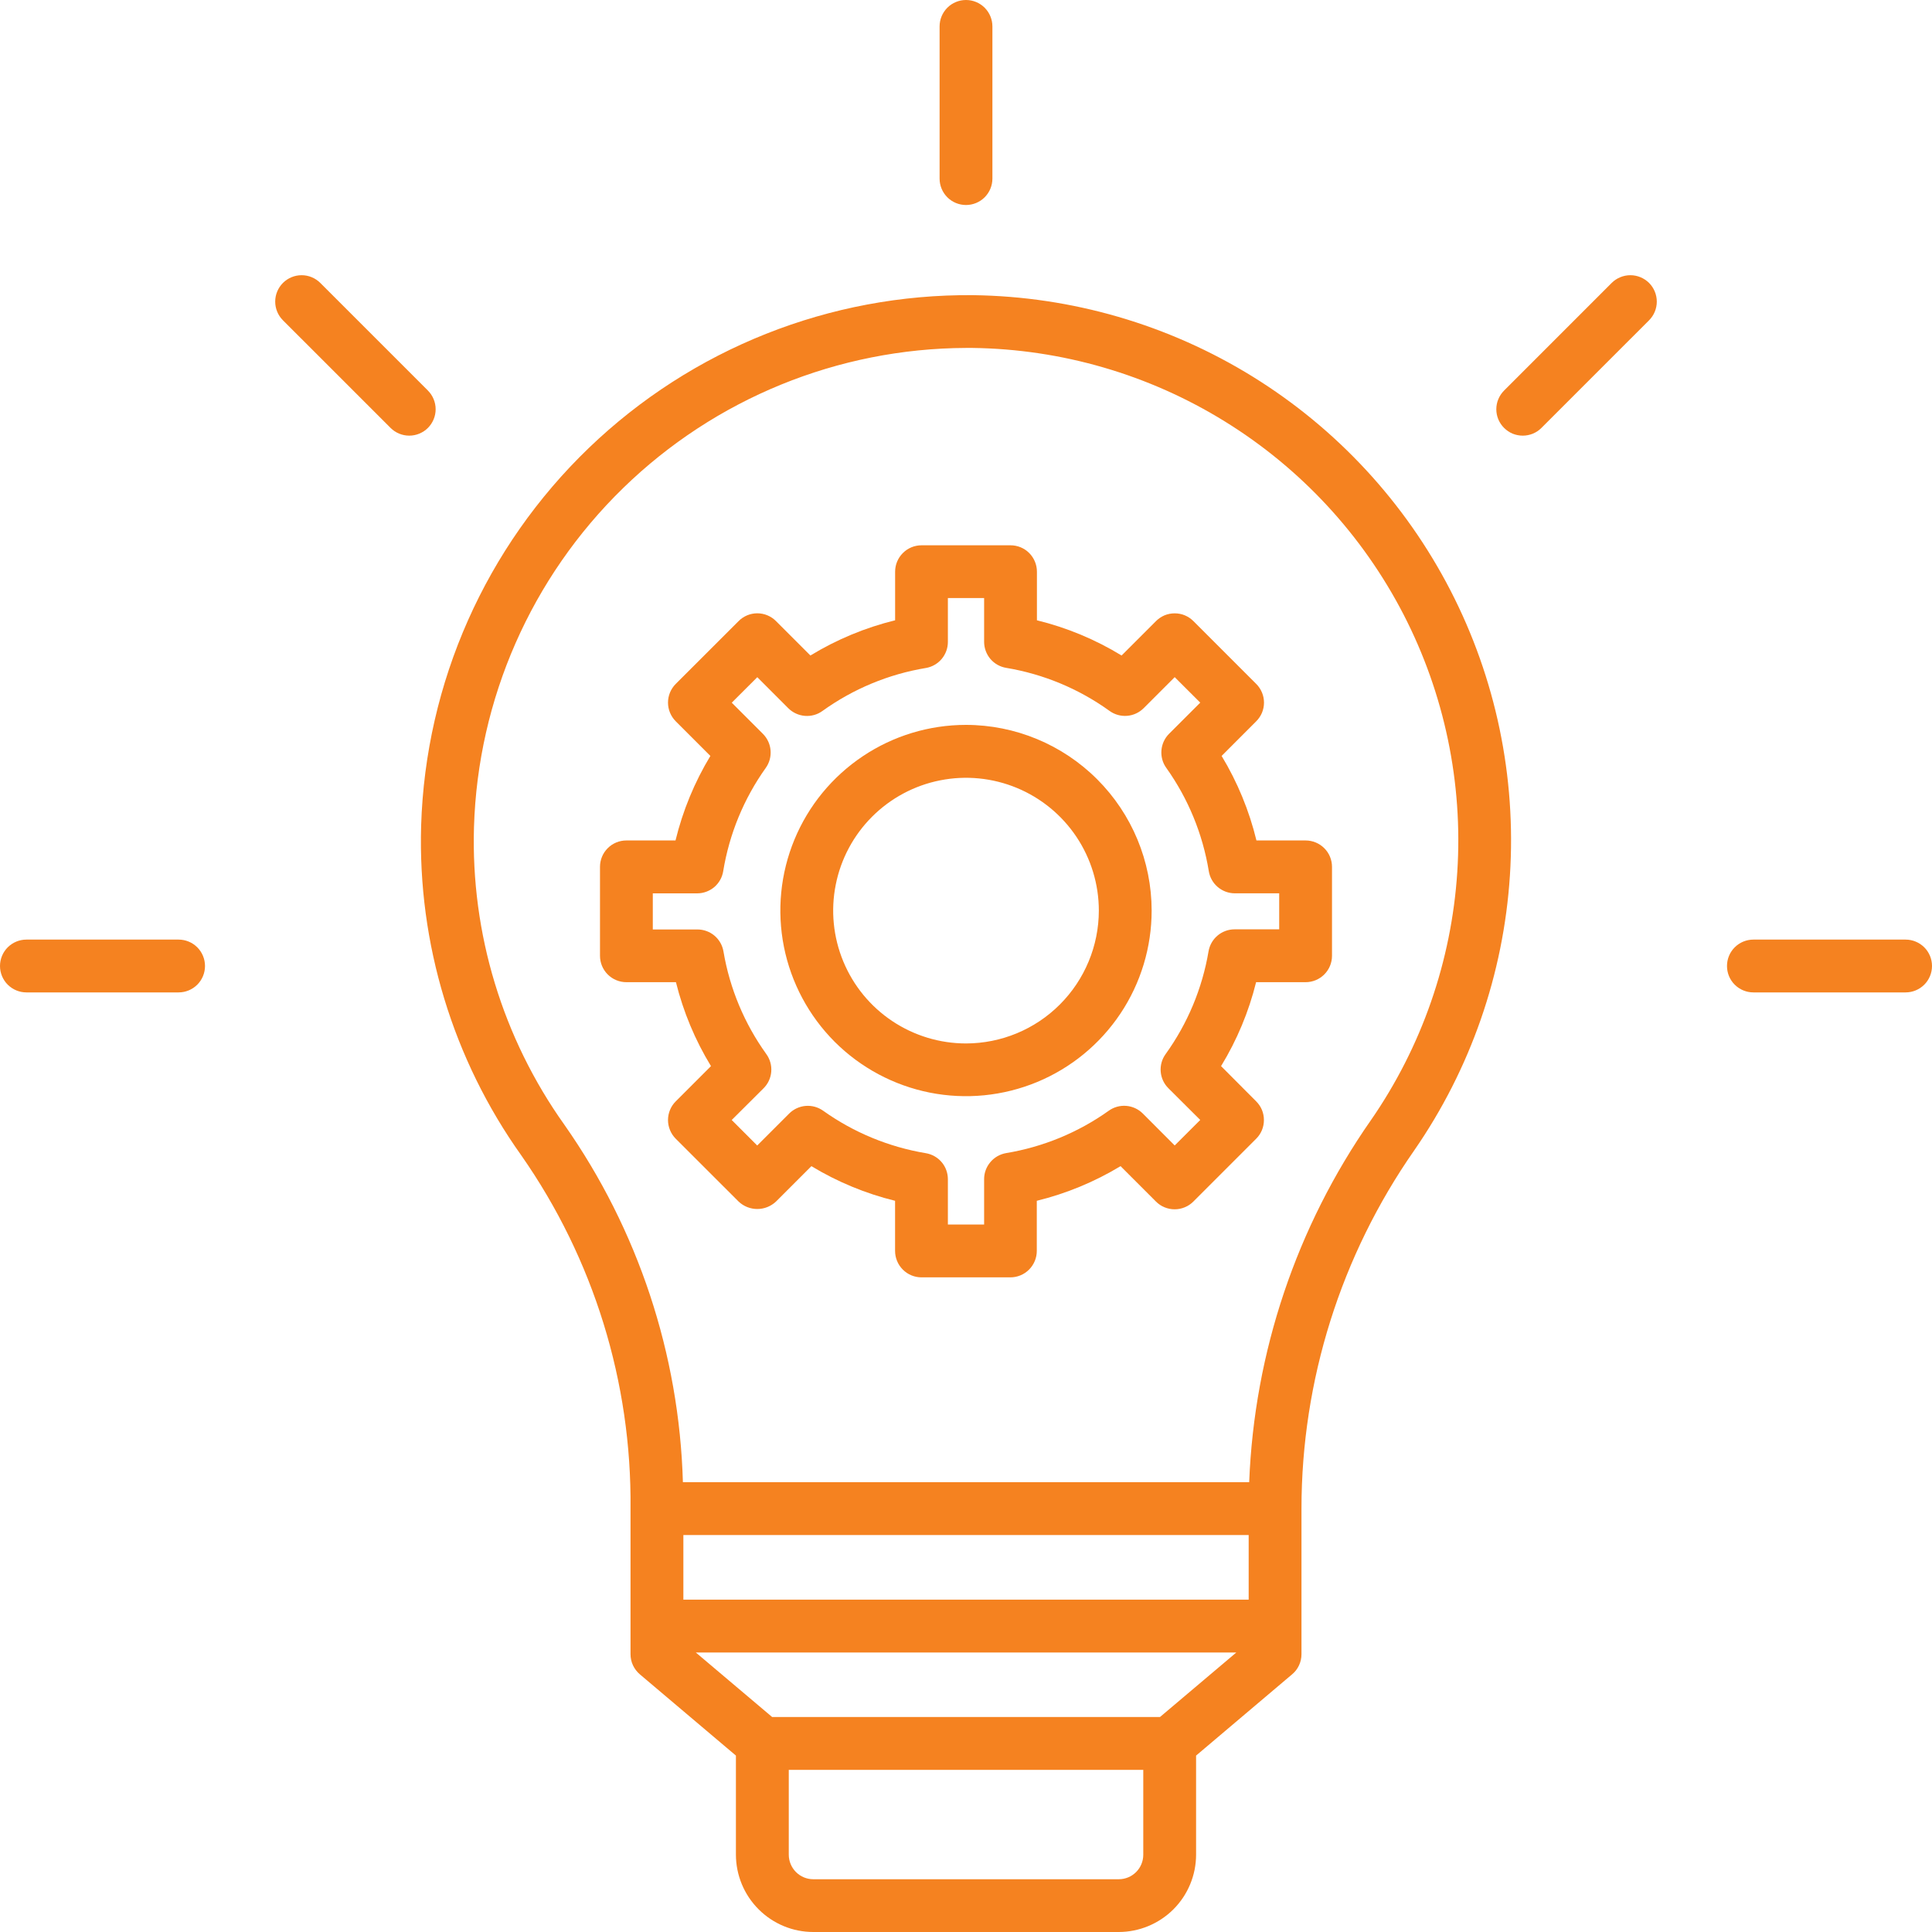 <?xml version="1.0" encoding="UTF-8"?> <svg xmlns="http://www.w3.org/2000/svg" width="45" height="45" viewBox="0 0 45 45" fill="none"> <g clip-path="url(#clip0)"> <path d="M22.665 6.875C19.332 6.845 16.12 8.122 13.717 10.432C11.314 12.742 9.911 15.901 9.809 19.232C9.729 21.977 10.548 24.673 12.141 26.91C13.827 29.32 14.716 32.198 14.686 35.139V38.529C14.686 38.618 14.705 38.707 14.743 38.788C14.781 38.869 14.836 38.941 14.904 38.999L17.141 40.891V43.199C17.142 43.677 17.332 44.135 17.67 44.472C18.008 44.81 18.465 45 18.943 45H26.058C26.535 44.999 26.993 44.809 27.331 44.472C27.669 44.134 27.859 43.676 27.859 43.199V40.891L30.096 38.998C30.165 38.941 30.22 38.869 30.257 38.788C30.295 38.706 30.314 38.618 30.314 38.529V35.138C30.315 32.154 31.232 29.242 32.94 26.795C34.25 24.902 35.021 22.688 35.169 20.39C35.318 18.092 34.839 15.797 33.783 13.75C32.727 11.704 31.135 9.983 29.177 8.772C27.218 7.561 24.968 6.905 22.665 6.875V6.875ZM27.019 39.992H17.984L16.207 38.49H28.796L27.019 39.992ZM29.084 37.259H15.917V35.754H29.084V37.259ZM26.629 43.201C26.629 43.352 26.569 43.497 26.462 43.604C26.355 43.711 26.21 43.771 26.058 43.771H18.943C18.792 43.771 18.647 43.711 18.54 43.604C18.433 43.497 18.373 43.352 18.372 43.201V41.223H26.629L26.629 43.201ZM31.929 26.094C30.197 28.575 29.214 31.5 29.096 34.523H15.906C15.821 31.537 14.861 28.642 13.145 26.197C11.707 24.177 10.967 21.744 11.04 19.265C11.13 16.282 12.376 13.449 14.515 11.367C16.654 9.284 19.518 8.115 22.503 8.104H22.649C24.729 8.131 26.762 8.723 28.53 9.817C30.299 10.91 31.737 12.464 32.691 14.312C33.644 16.16 34.077 18.233 33.943 20.308C33.809 22.383 33.114 24.383 31.93 26.093L31.929 26.094Z" fill="#F58220"></path> <path d="M29.265 19.576C29.097 18.882 28.823 18.218 28.454 17.607L29.26 16.8C29.317 16.743 29.363 16.675 29.394 16.601C29.425 16.526 29.441 16.446 29.441 16.365C29.441 16.284 29.425 16.204 29.394 16.13C29.363 16.055 29.317 15.987 29.26 15.93L27.796 14.466C27.739 14.409 27.671 14.363 27.596 14.332C27.522 14.301 27.442 14.286 27.361 14.286C27.28 14.286 27.2 14.301 27.125 14.332C27.051 14.363 26.983 14.409 26.926 14.466L26.124 15.268C25.513 14.895 24.848 14.618 24.152 14.448V13.316C24.152 13.153 24.087 12.996 23.972 12.881C23.857 12.765 23.7 12.701 23.537 12.701H21.465C21.302 12.701 21.145 12.765 21.03 12.881C20.914 12.996 20.849 13.153 20.849 13.316V14.448C20.154 14.618 19.488 14.895 18.876 15.268L18.074 14.466C18.017 14.408 17.949 14.363 17.874 14.332C17.8 14.301 17.72 14.285 17.639 14.285C17.558 14.285 17.478 14.301 17.403 14.332C17.329 14.363 17.261 14.408 17.204 14.466L15.739 15.93C15.682 15.987 15.637 16.055 15.606 16.129C15.575 16.204 15.559 16.284 15.559 16.365C15.559 16.446 15.575 16.526 15.606 16.6C15.637 16.675 15.682 16.743 15.739 16.8L16.546 17.607C16.177 18.218 15.903 18.882 15.734 19.576H14.59C14.427 19.576 14.27 19.64 14.155 19.756C14.039 19.871 13.975 20.028 13.975 20.191V22.261C13.975 22.425 14.039 22.581 14.155 22.697C14.27 22.812 14.427 22.877 14.59 22.877H15.744C15.915 23.566 16.19 24.226 16.56 24.832L15.739 25.653C15.682 25.71 15.637 25.777 15.606 25.852C15.575 25.927 15.559 26.007 15.559 26.088C15.559 26.169 15.575 26.248 15.606 26.323C15.637 26.398 15.682 26.466 15.739 26.523L17.204 27.987C17.321 28.098 17.477 28.16 17.639 28.16C17.801 28.16 17.956 28.098 18.074 27.987L18.899 27.162C19.504 27.528 20.161 27.8 20.848 27.969V29.136C20.848 29.299 20.913 29.456 21.028 29.571C21.143 29.687 21.3 29.752 21.463 29.752H23.534C23.697 29.752 23.854 29.687 23.969 29.571C24.084 29.456 24.149 29.299 24.149 29.136V27.969C24.837 27.8 25.494 27.528 26.1 27.162L26.925 27.987C26.982 28.044 27.05 28.09 27.124 28.12C27.199 28.151 27.279 28.167 27.36 28.167C27.441 28.167 27.521 28.151 27.595 28.12C27.67 28.09 27.738 28.044 27.795 27.987L29.259 26.523C29.316 26.466 29.362 26.398 29.393 26.323C29.424 26.248 29.439 26.169 29.439 26.088C29.439 26.007 29.424 25.927 29.393 25.852C29.362 25.777 29.316 25.71 29.259 25.653L28.441 24.832C28.811 24.226 29.086 23.567 29.257 22.877H30.41C30.573 22.877 30.73 22.812 30.845 22.697C30.961 22.581 31.025 22.425 31.025 22.262V20.191C31.025 20.028 30.961 19.871 30.845 19.756C30.73 19.641 30.573 19.576 30.41 19.576H29.265ZM29.795 21.646H28.756C28.61 21.646 28.469 21.698 28.358 21.792C28.247 21.886 28.173 22.017 28.149 22.16C28.003 23.023 27.661 23.841 27.15 24.551C27.064 24.669 27.023 24.815 27.035 24.961C27.047 25.107 27.11 25.244 27.215 25.348L27.956 26.086L27.361 26.68L26.618 25.936C26.515 25.833 26.379 25.77 26.233 25.758C26.088 25.746 25.944 25.786 25.825 25.871C25.114 26.378 24.296 26.715 23.434 26.858C23.291 26.883 23.16 26.957 23.067 27.069C22.973 27.18 22.921 27.321 22.922 27.467V28.522H22.078V27.467C22.078 27.321 22.027 27.18 21.933 27.069C21.839 26.958 21.708 26.884 21.564 26.86C20.703 26.716 19.885 26.379 19.174 25.872C19.055 25.787 18.911 25.747 18.765 25.759C18.62 25.771 18.484 25.834 18.381 25.937L17.637 26.681L17.043 26.087L17.785 25.348C17.889 25.245 17.952 25.108 17.964 24.962C17.976 24.817 17.935 24.671 17.85 24.553C17.339 23.843 16.997 23.025 16.851 22.162C16.827 22.019 16.753 21.888 16.642 21.794C16.531 21.7 16.39 21.649 16.244 21.649H15.205V20.808H16.238C16.384 20.808 16.525 20.756 16.637 20.662C16.748 20.567 16.822 20.436 16.845 20.291C16.987 19.424 17.326 18.601 17.836 17.886C17.921 17.767 17.96 17.622 17.948 17.477C17.936 17.332 17.873 17.196 17.77 17.093L17.044 16.367L17.639 15.773L18.361 16.496C18.465 16.599 18.601 16.662 18.747 16.674C18.893 16.686 19.038 16.646 19.156 16.56C19.871 16.046 20.695 15.703 21.564 15.559C21.708 15.535 21.839 15.46 21.933 15.349C22.027 15.237 22.079 15.095 22.078 14.949V13.93H22.922V14.949C22.922 15.095 22.974 15.236 23.068 15.348C23.163 15.459 23.294 15.533 23.438 15.556C24.306 15.701 25.13 16.044 25.844 16.559C25.962 16.644 26.107 16.685 26.253 16.673C26.399 16.661 26.535 16.598 26.639 16.494L27.361 15.772L27.956 16.366L27.23 17.091C27.127 17.194 27.064 17.331 27.052 17.476C27.04 17.621 27.079 17.766 27.164 17.884C27.674 18.599 28.013 19.423 28.155 20.29C28.178 20.434 28.252 20.566 28.363 20.66C28.475 20.755 28.616 20.807 28.762 20.807H29.795V21.646Z" fill="#F58220"></path> <path d="M22.5 16.884C21.645 16.884 20.809 17.137 20.098 17.613C19.387 18.088 18.832 18.763 18.505 19.553C18.178 20.343 18.092 21.213 18.259 22.052C18.426 22.89 18.838 23.661 19.442 24.266C20.047 24.87 20.818 25.282 21.656 25.449C22.495 25.616 23.365 25.53 24.155 25.203C24.945 24.876 25.62 24.322 26.096 23.61C26.571 22.899 26.824 22.063 26.824 21.208C26.823 20.062 26.367 18.963 25.556 18.152C24.745 17.341 23.646 16.885 22.5 16.884V16.884ZM22.5 24.304C21.888 24.304 21.29 24.122 20.781 23.782C20.272 23.442 19.876 22.959 19.642 22.394C19.408 21.829 19.346 21.207 19.466 20.607C19.585 20.006 19.88 19.455 20.312 19.023C20.745 18.59 21.296 18.295 21.896 18.176C22.497 18.056 23.119 18.118 23.684 18.352C24.249 18.586 24.732 18.983 25.072 19.491C25.412 20 25.594 20.598 25.594 21.21C25.593 22.03 25.266 22.817 24.686 23.397C24.107 23.977 23.32 24.303 22.5 24.304V24.304Z" fill="#F58220"></path> <path d="M22.5 4.775C22.663 4.775 22.82 4.71 22.935 4.595C23.05 4.48 23.115 4.323 23.115 4.16V0.615C23.115 0.452 23.05 0.296 22.935 0.18C22.82 0.065 22.663 0 22.5 0C22.337 0 22.18 0.065 22.065 0.18C21.95 0.296 21.885 0.452 21.885 0.615V4.16C21.885 4.323 21.95 4.48 22.065 4.595C22.18 4.71 22.337 4.775 22.5 4.775V4.775Z" fill="#F58220"></path> <path d="M37.539 6.59L35.033 9.097C34.976 9.154 34.93 9.222 34.899 9.297C34.868 9.371 34.852 9.451 34.852 9.532C34.852 9.613 34.868 9.693 34.899 9.768C34.93 9.842 34.976 9.91 35.033 9.967C35.09 10.024 35.158 10.07 35.232 10.101C35.307 10.131 35.387 10.147 35.468 10.147C35.549 10.147 35.629 10.131 35.703 10.101C35.778 10.07 35.846 10.024 35.903 9.967L38.41 7.46C38.467 7.403 38.512 7.336 38.543 7.261C38.574 7.186 38.59 7.106 38.59 7.025C38.59 6.945 38.574 6.865 38.543 6.79C38.512 6.715 38.467 6.647 38.41 6.59C38.352 6.533 38.285 6.488 38.21 6.457C38.135 6.426 38.055 6.41 37.974 6.41C37.894 6.41 37.814 6.426 37.739 6.457C37.664 6.488 37.596 6.533 37.539 6.59V6.59Z" fill="#F58220"></path> <path d="M44.385 21.885H40.84C40.677 21.885 40.52 21.95 40.405 22.065C40.289 22.18 40.225 22.337 40.225 22.5C40.225 22.663 40.289 22.82 40.405 22.935C40.52 23.05 40.677 23.115 40.84 23.115H44.385C44.548 23.115 44.704 23.05 44.82 22.935C44.935 22.82 45 22.663 45 22.5C45 22.337 44.935 22.18 44.82 22.065C44.704 21.95 44.548 21.885 44.385 21.885V21.885Z" fill="#F58220"></path> <path d="M4.16 21.885H0.615C0.452 21.885 0.296 21.95 0.18 22.065C0.065 22.18 0 22.337 0 22.5C0 22.663 0.065 22.82 0.18 22.935C0.296 23.05 0.452 23.115 0.615 23.115H4.16C4.323 23.115 4.48 23.05 4.595 22.935C4.71 22.82 4.775 22.663 4.775 22.5C4.775 22.337 4.71 22.18 4.595 22.065C4.48 21.95 4.323 21.885 4.16 21.885V21.885Z" fill="#F58220"></path> <path d="M9.967 9.097L7.46 6.59C7.345 6.475 7.189 6.41 7.025 6.41C6.862 6.41 6.706 6.475 6.59 6.59C6.475 6.706 6.41 6.862 6.41 7.025C6.41 7.189 6.475 7.345 6.59 7.46L9.097 9.967C9.212 10.082 9.369 10.147 9.532 10.147C9.695 10.147 9.852 10.082 9.967 9.967C10.082 9.852 10.147 9.695 10.147 9.532C10.147 9.369 10.082 9.212 9.967 9.097V9.097Z" fill="#F58220"></path> </g> <defs> <clipPath id="clip0"> <rect width="45" height="45" fill="white"></rect> </clipPath> </defs> </svg> 